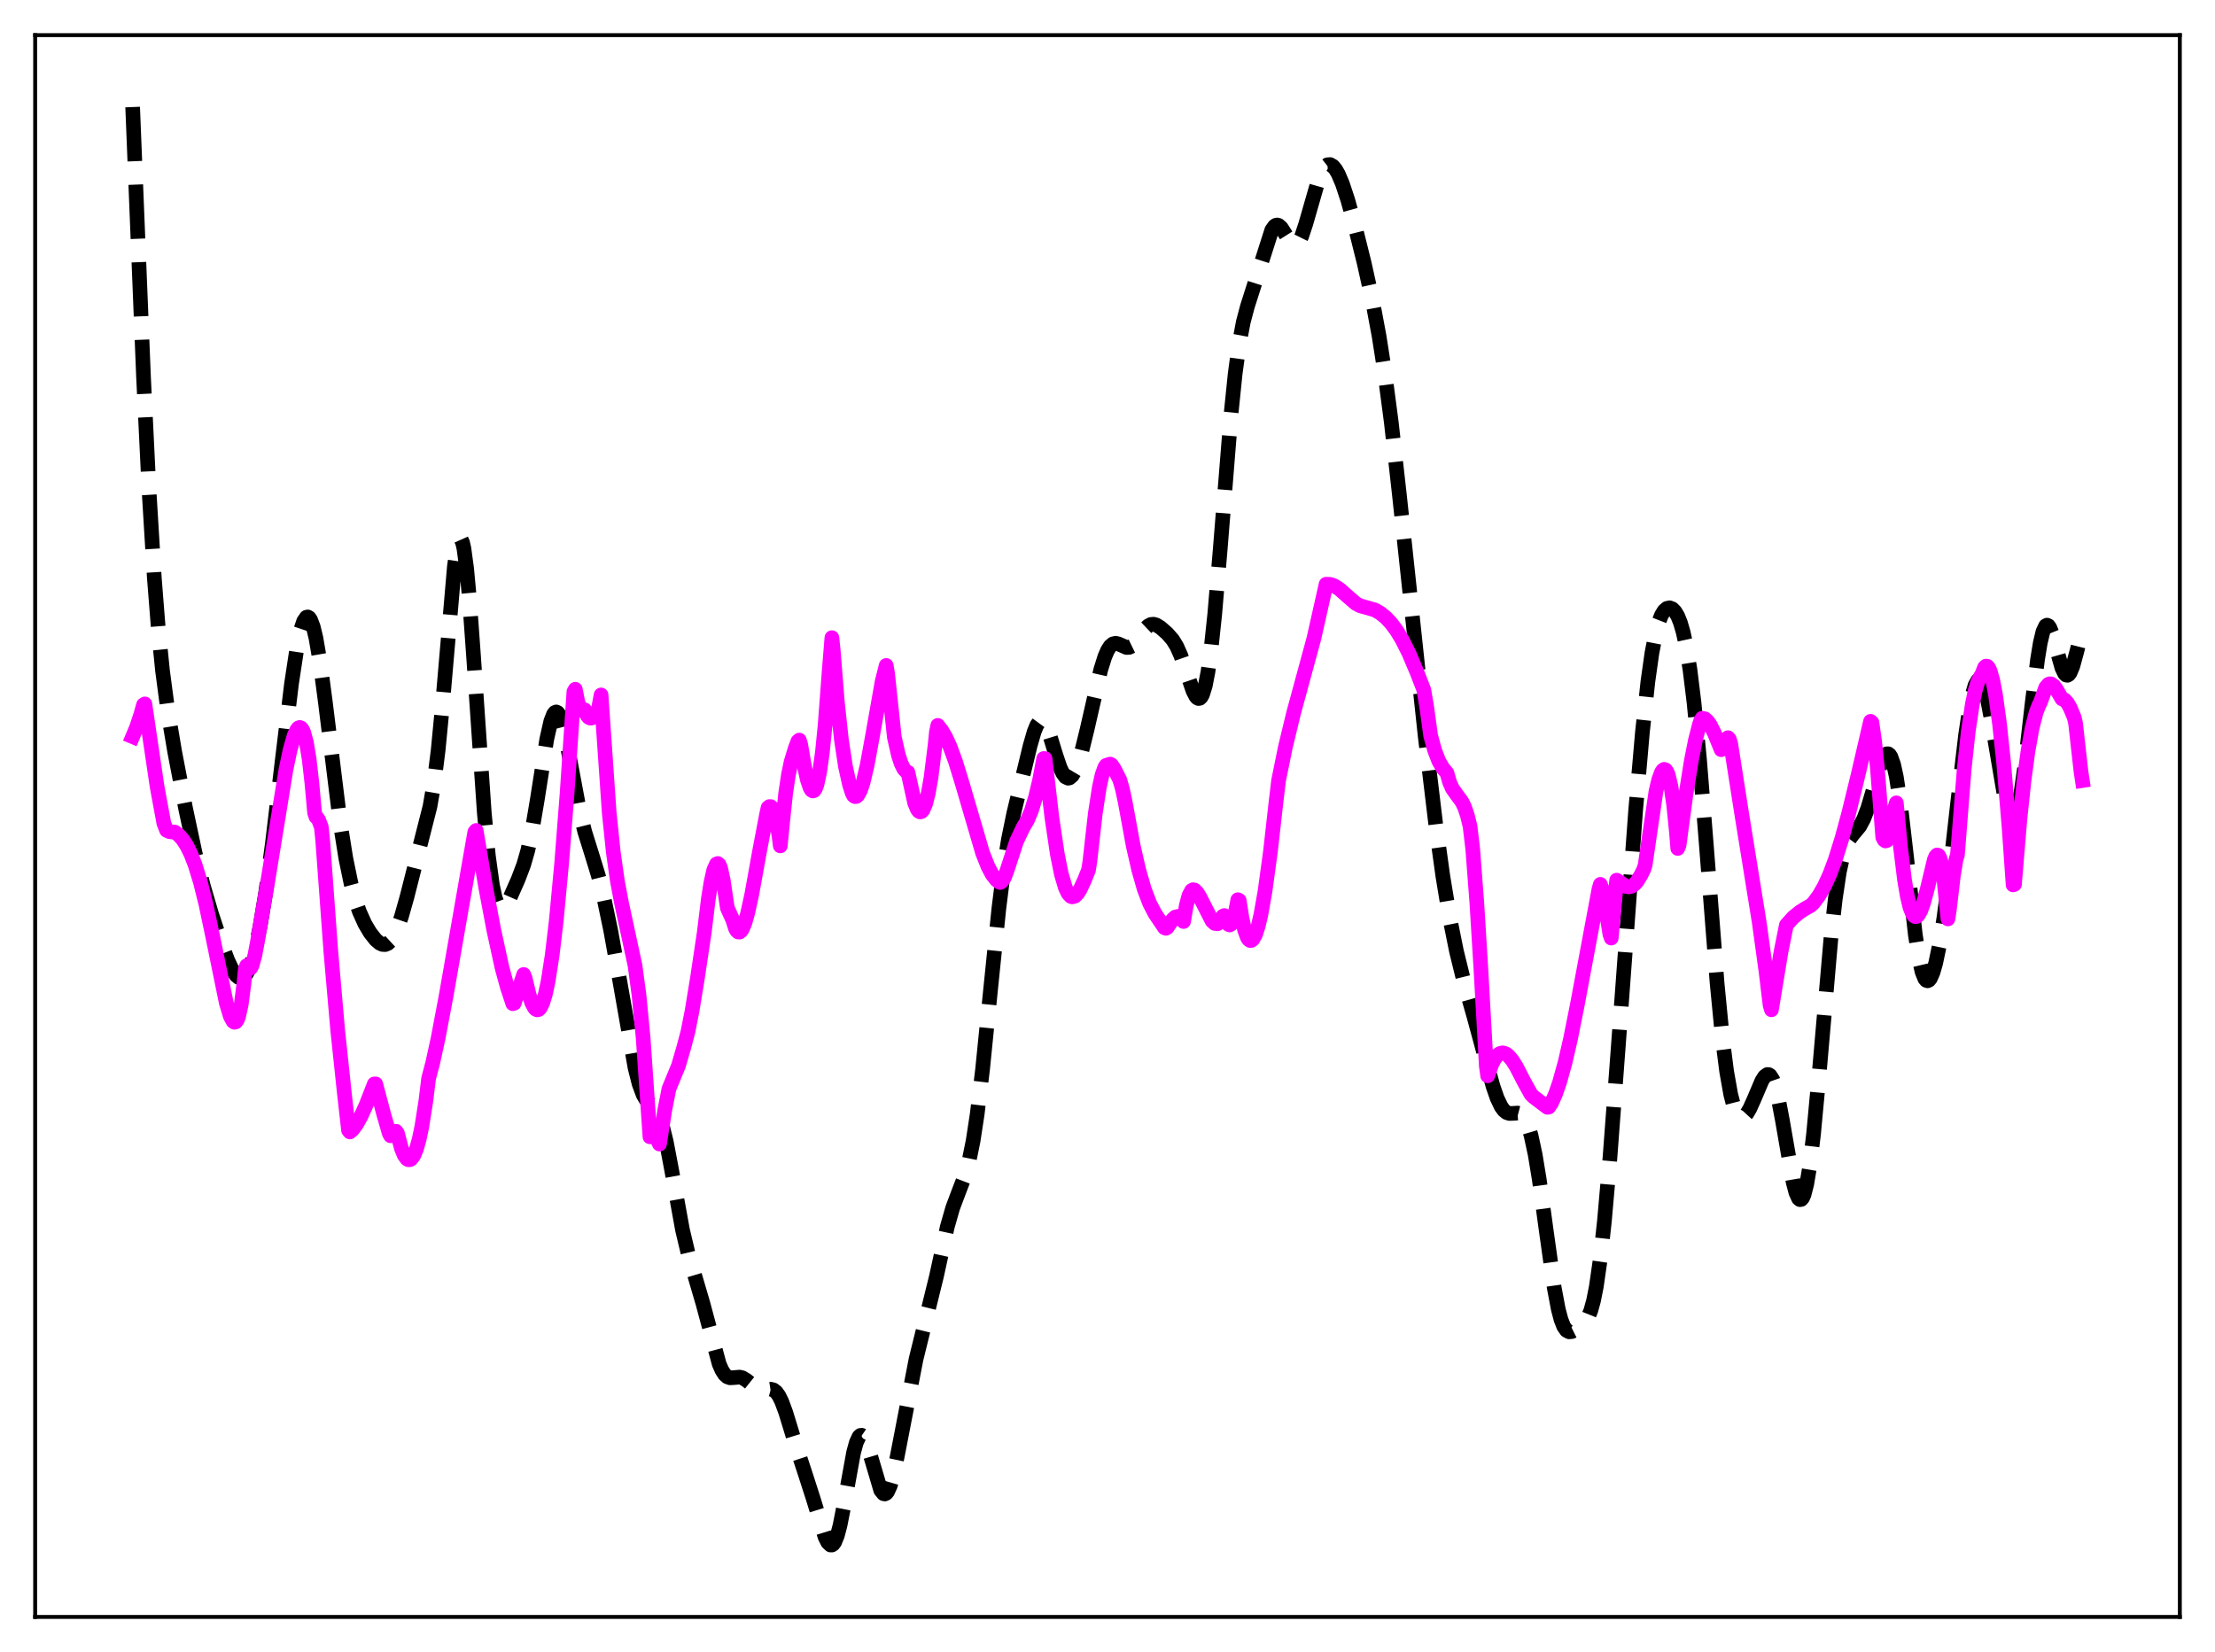 <?xml version="1.0" encoding="utf-8" standalone="no"?>
<!DOCTYPE svg PUBLIC "-//W3C//DTD SVG 1.1//EN"
  "http://www.w3.org/Graphics/SVG/1.1/DTD/svg11.dtd">
<svg xmlns:xlink="http://www.w3.org/1999/xlink" width="453.6pt" height="338.4pt" viewBox="0 0 453.6 338.4" xmlns="http://www.w3.org/2000/svg" version="1.1">
 <defs>
  <style type="text/css">*{stroke-linejoin: round; stroke-linecap: butt}</style>
 </defs>
 <g id="figure_1">
  <g id="patch_1">
   <path d="M 0 338.4 
L 453.6 338.4 
L 453.6 0 
L 0 0 
z
" style="fill: #ffffff"/>
  </g>
  <g id="axes_1">
   <g id="patch_2">
    <path d="M 7.2 331.2 
L 446.4 331.2 
L 446.4 7.2 
L 7.2 7.2 
z
" style="fill: #ffffff"/>
   </g>
   <g id="matplotlib.axis_1"/>
   <g id="matplotlib.axis_2"/>
   <g id="line2d_1">
    <path d="M 27.164 21.927 
L 29.388 77.152 
L 30.5 100.164 
L 31.612 118.471 
L 32.446 129.068 
L 33.281 137.358 
L 34.393 145.793 
L 35.783 154.038 
L 38.007 165.591 
L 39.954 174.712 
L 41.622 181.391 
L 43.29 187.11 
L 45.237 193.008 
L 46.627 196.678 
L 47.461 198.457 
L 48.295 199.725 
L 48.851 200.202 
L 49.407 200.329 
L 49.963 200.068 
L 50.519 199.393 
L 51.076 198.286 
L 51.632 196.742 
L 52.466 193.614 
L 53.3 189.556 
L 54.412 182.82 
L 55.802 172.602 
L 57.749 156.157 
L 59.695 140.063 
L 60.807 132.747 
L 61.641 128.862 
L 62.197 127.223 
L 62.753 126.434 
L 63.031 126.373 
L 63.309 126.538 
L 63.588 126.931 
L 64.144 128.385 
L 64.7 130.69 
L 65.534 135.55 
L 66.646 143.952 
L 69.705 168.812 
L 70.817 175.792 
L 71.929 181.188 
L 72.763 184.292 
L 73.597 186.732 
L 74.709 189.211 
L 75.822 191.082 
L 76.934 192.49 
L 77.768 193.2 
L 78.324 193.452 
L 78.88 193.483 
L 79.436 193.255 
L 79.992 192.74 
L 80.548 191.922 
L 81.382 190.128 
L 82.217 187.716 
L 83.329 183.779 
L 88.056 165.194 
L 88.89 160.342 
L 89.724 153.693 
L 90.558 145.032 
L 93.06 115.952 
L 93.616 112.175 
L 93.894 111.051 
L 94.172 110.49 
L 94.451 110.517 
L 94.729 111.142 
L 95.007 112.356 
L 95.563 116.456 
L 96.119 122.493 
L 96.953 134.078 
L 99.177 166.51 
L 100.011 175.289 
L 100.846 181.339 
L 101.402 183.906 
L 101.958 185.426 
L 102.236 185.841 
L 102.514 186.055 
L 102.792 186.091 
L 103.07 185.971 
L 103.626 185.361 
L 104.46 183.845 
L 106.128 180.069 
L 107.241 177.125 
L 108.075 174.233 
L 108.909 170.414 
L 110.021 163.849 
L 111.967 151.434 
L 112.802 147.724 
L 113.358 146.298 
L 113.636 145.941 
L 113.914 145.828 
L 114.192 145.958 
L 114.47 146.324 
L 115.026 147.711 
L 115.582 149.845 
L 116.416 154.013 
L 118.64 165.898 
L 119.753 170.387 
L 121.143 174.826 
L 122.533 179.366 
L 123.645 183.796 
L 125.036 190.445 
L 126.704 199.671 
L 130.04 218.688 
L 130.874 221.999 
L 131.709 224.243 
L 132.265 225.2 
L 133.099 226.113 
L 133.933 226.91 
L 134.489 227.684 
L 135.045 228.832 
L 135.601 230.453 
L 136.435 233.817 
L 137.548 239.683 
L 139.772 251.948 
L 140.884 256.626 
L 142.274 261.28 
L 143.943 266.973 
L 147.279 279.391 
L 147.835 280.656 
L 148.391 281.525 
L 148.947 282.023 
L 149.503 282.22 
L 150.338 282.177 
L 151.45 282.079 
L 152.006 282.208 
L 152.84 282.708 
L 155.342 284.708 
L 155.899 284.821 
L 156.733 284.727 
L 157.845 284.556 
L 158.401 284.704 
L 158.957 285.138 
L 159.513 285.914 
L 160.069 287.04 
L 160.903 289.286 
L 162.85 295.649 
L 164.796 301.568 
L 166.464 306.745 
L 168.967 314.84 
L 169.523 315.945 
L 170.079 316.469 
L 170.357 316.473 
L 170.635 316.287 
L 170.913 315.906 
L 171.469 314.553 
L 172.025 312.456 
L 172.859 308.214 
L 174.806 297.503 
L 175.362 295.471 
L 175.918 294.277 
L 176.196 294.021 
L 176.474 293.993 
L 176.752 294.185 
L 177.308 295.172 
L 177.864 296.805 
L 180.366 305.272 
L 180.923 305.958 
L 181.201 306.018 
L 181.479 305.882 
L 181.757 305.55 
L 182.313 304.319 
L 182.869 302.402 
L 183.703 298.527 
L 187.596 278.386 
L 191.766 261.471 
L 193.991 251.297 
L 195.103 247.41 
L 196.215 244.442 
L 197.605 240.819 
L 198.439 237.83 
L 199.274 233.715 
L 200.108 228.266 
L 201.22 219.007 
L 202.888 202.385 
L 204.556 186.063 
L 205.669 177.219 
L 206.503 171.992 
L 207.615 166.548 
L 210.951 152.767 
L 211.786 149.878 
L 212.342 148.515 
L 212.898 147.759 
L 213.176 147.631 
L 213.454 147.675 
L 213.732 147.886 
L 214.288 148.772 
L 214.844 150.169 
L 216.234 154.698 
L 217.068 157.162 
L 217.625 158.373 
L 218.181 159.133 
L 218.737 159.401 
L 219.015 159.347 
L 219.571 158.874 
L 220.127 157.942 
L 220.683 156.593 
L 221.517 153.901 
L 222.629 149.375 
L 225.41 137.201 
L 226.244 134.535 
L 226.8 133.241 
L 227.356 132.364 
L 227.912 131.889 
L 228.468 131.761 
L 229.024 131.89 
L 230.693 132.622 
L 231.249 132.601 
L 231.805 132.331 
L 232.361 131.813 
L 233.195 130.69 
L 234.585 128.726 
L 235.141 128.199 
L 235.697 127.909 
L 236.254 127.862 
L 236.81 128.025 
L 237.644 128.545 
L 239.034 129.762 
L 240.146 131.036 
L 240.98 132.395 
L 241.814 134.265 
L 242.927 137.48 
L 244.317 141.525 
L 244.873 142.605 
L 245.151 142.931 
L 245.429 143.081 
L 245.707 143.032 
L 245.985 142.764 
L 246.263 142.257 
L 246.819 140.474 
L 247.375 137.602 
L 247.931 133.629 
L 248.766 125.752 
L 249.878 112.544 
L 252.102 84.798 
L 252.936 76.633 
L 253.77 70.408 
L 254.605 65.971 
L 255.439 62.811 
L 260.443 47.121 
L 261 46.333 
L 261.278 46.142 
L 261.556 46.086 
L 261.834 46.161 
L 262.39 46.652 
L 263.224 47.956 
L 264.336 49.716 
L 264.892 50.161 
L 265.17 50.207 
L 265.448 50.121 
L 266.004 49.533 
L 266.56 48.408 
L 267.395 45.895 
L 270.175 36.223 
L 270.731 35.004 
L 271.287 34.178 
L 271.843 33.75 
L 272.399 33.709 
L 272.955 34.033 
L 273.512 34.695 
L 274.068 35.664 
L 274.902 37.623 
L 276.014 40.991 
L 277.404 46.002 
L 279.351 53.814 
L 281.019 61.355 
L 282.409 68.804 
L 283.521 75.899 
L 284.911 86.464 
L 286.58 101.4 
L 291.863 150.889 
L 294.087 169.434 
L 295.477 179.478 
L 296.867 187.92 
L 298.258 194.825 
L 299.648 200.493 
L 301.872 208.311 
L 304.097 216.53 
L 305.765 222.555 
L 306.599 224.956 
L 307.433 226.693 
L 307.989 227.445 
L 308.545 227.89 
L 309.101 228.076 
L 309.935 228.052 
L 310.77 227.991 
L 311.326 228.138 
L 311.882 228.577 
L 312.438 229.418 
L 312.994 230.75 
L 313.55 232.63 
L 314.384 236.516 
L 315.218 241.591 
L 316.609 251.797 
L 318.277 263.731 
L 319.111 268.157 
L 319.667 270.27 
L 320.223 271.696 
L 320.779 272.499 
L 321.335 272.802 
L 321.891 272.754 
L 322.726 272.336 
L 324.116 271.324 
L 324.672 270.716 
L 325.228 269.804 
L 325.784 268.416 
L 326.34 266.386 
L 326.896 263.584 
L 327.73 257.784 
L 328.564 250.091 
L 329.677 237.377 
L 331.345 215.129 
L 334.96 165.935 
L 336.35 149.928 
L 337.462 139.625 
L 338.296 133.719 
L 339.13 129.439 
L 339.686 127.43 
L 340.242 126.014 
L 340.798 125.105 
L 341.355 124.621 
L 341.911 124.499 
L 342.467 124.711 
L 343.023 125.263 
L 343.579 126.196 
L 344.135 127.582 
L 344.691 129.502 
L 345.247 132.039 
L 346.081 137.153 
L 346.915 143.94 
L 348.028 155.48 
L 349.418 172.882 
L 351.642 201.436 
L 352.754 212.901 
L 353.589 219.455 
L 354.423 224.156 
L 354.979 226.315 
L 355.535 227.769 
L 356.091 228.594 
L 356.647 228.869 
L 357.203 228.669 
L 357.759 228.065 
L 358.315 227.129 
L 359.149 225.284 
L 360.818 221.366 
L 361.374 220.499 
L 361.93 220.098 
L 362.208 220.112 
L 362.486 220.287 
L 363.042 221.152 
L 363.598 222.724 
L 364.154 224.967 
L 364.988 229.356 
L 367.213 242.16 
L 367.769 244.273 
L 368.325 245.499 
L 368.603 245.726 
L 368.881 245.677 
L 369.159 245.341 
L 369.437 244.71 
L 369.993 242.559 
L 370.549 239.253 
L 371.383 232.342 
L 372.496 220.396 
L 374.998 191.585 
L 375.832 184.172 
L 376.666 178.602 
L 377.5 174.841 
L 378.057 173.189 
L 378.613 172.05 
L 379.447 170.931 
L 380.837 169.267 
L 381.671 167.713 
L 382.505 165.52 
L 383.617 161.775 
L 385.008 156.972 
L 385.564 155.521 
L 386.12 154.607 
L 386.398 154.406 
L 386.676 154.401 
L 386.954 154.607 
L 387.232 155.04 
L 387.788 156.615 
L 388.344 159.153 
L 389.178 164.642 
L 390.291 174.254 
L 392.237 191.52 
L 393.071 196.767 
L 393.627 199.113 
L 394.183 200.483 
L 394.461 200.807 
L 394.739 200.901 
L 395.017 200.774 
L 395.295 200.439 
L 395.851 199.19 
L 396.407 197.253 
L 397.242 193.233 
L 398.076 188.053 
L 399.188 179.61 
L 400.856 164.799 
L 402.524 150.535 
L 403.359 144.999 
L 403.915 142.24 
L 404.471 140.345 
L 405.027 139.374 
L 405.305 139.243 
L 405.583 139.345 
L 405.861 139.676 
L 406.417 140.991 
L 406.973 143.09 
L 407.807 147.4 
L 410.588 163.761 
L 411.144 165.818 
L 411.7 167.049 
L 411.978 167.314 
L 412.256 167.331 
L 412.534 167.091 
L 412.812 166.59 
L 413.368 164.805 
L 413.924 162.014 
L 414.758 156.208 
L 416.149 144.103 
L 417.261 135.079 
L 417.817 131.684 
L 418.373 129.353 
L 418.929 128.193 
L 419.207 128.05 
L 419.485 128.181 
L 419.763 128.562 
L 420.319 129.947 
L 421.154 132.97 
L 422.266 136.85 
L 422.822 137.992 
L 423.1 138.266 
L 423.378 138.323 
L 423.656 138.16 
L 423.934 137.783 
L 424.49 136.442 
L 425.324 133.369 
L 426.436 128.92 
L 426.436 128.92 
" clip-path="url(#p36161b7171)" style="fill: none; stroke-dasharray: 11.1,4.8; stroke-dashoffset: 0; stroke: #000000; stroke-width: 3"/>
   </g>
   <g id="line2d_2">
    <path d="M 27.164 150.89 
L 27.998 148.895 
L 28.832 146.359 
L 29.388 144.369 
L 29.666 144.185 
L 32.168 161.123 
L 33.559 168.648 
L 34.115 170.072 
L 34.671 170.341 
L 35.227 170.414 
L 35.783 170.427 
L 36.617 171.061 
L 37.451 171.991 
L 38.285 173.292 
L 39.12 174.996 
L 39.954 177.154 
L 41.066 180.777 
L 42.178 185.258 
L 43.568 191.867 
L 46.349 205.464 
L 47.183 208.212 
L 47.739 209.22 
L 48.017 209.395 
L 48.295 209.316 
L 48.573 208.946 
L 48.851 208.241 
L 49.407 205.716 
L 49.963 201.394 
L 50.241 198.446 
L 50.519 197.802 
L 50.797 198.287 
L 51.076 198.433 
L 51.354 198.255 
L 51.632 197.718 
L 52.188 195.698 
L 52.744 192.775 
L 53.3 189.423 
L 54.69 181.408 
L 58.583 157.514 
L 59.417 153.581 
L 60.251 150.657 
L 60.807 149.461 
L 61.085 149.119 
L 61.363 149.003 
L 61.641 149.094 
L 61.919 149.435 
L 62.197 150.033 
L 62.753 152.102 
L 63.309 155.474 
L 63.866 160.357 
L 64.422 166.48 
L 64.7 167.31 
L 64.978 167.537 
L 65.256 167.963 
L 65.812 169.442 
L 66.09 172.226 
L 67.758 194.992 
L 69.148 210.953 
L 70.539 224.103 
L 71.373 231.507 
L 71.651 231.86 
L 72.207 231.381 
L 73.041 230.255 
L 73.875 228.75 
L 74.987 226.308 
L 76.656 222.029 
L 76.934 222.018 
L 78.602 228.303 
L 79.714 232.156 
L 79.992 232.649 
L 80.548 232.282 
L 81.104 231.725 
L 81.382 232.118 
L 82.217 235.268 
L 82.773 236.615 
L 83.329 237.382 
L 83.607 237.546 
L 83.885 237.557 
L 84.163 237.428 
L 84.719 236.712 
L 85.275 235.379 
L 85.831 233.41 
L 86.387 230.765 
L 87.221 225.433 
L 87.777 220.881 
L 88.612 217.732 
L 89.724 212.635 
L 91.392 203.817 
L 95.285 181.53 
L 97.231 170.427 
L 97.509 170.107 
L 99.455 181.689 
L 101.124 190.506 
L 102.792 198.171 
L 103.904 202.225 
L 105.016 205.591 
L 105.294 205.506 
L 107.241 199.606 
L 107.519 200.292 
L 108.353 203.76 
L 108.909 205.415 
L 109.465 206.463 
L 109.743 206.744 
L 110.021 206.855 
L 110.299 206.789 
L 110.577 206.529 
L 111.133 205.454 
L 111.689 203.62 
L 112.245 201.006 
L 113.08 195.647 
L 113.914 188.603 
L 115.026 176.747 
L 116.138 162.404 
L 117.528 141.673 
L 117.806 141.184 
L 118.362 143.948 
L 118.919 145.287 
L 119.197 145.517 
L 119.753 145.409 
L 120.309 146.653 
L 120.587 146.956 
L 120.865 147.091 
L 121.143 147.084 
L 121.421 146.946 
L 121.977 146.306 
L 122.533 145.344 
L 123.089 142.346 
L 124.757 166.471 
L 125.592 174.513 
L 126.426 180.433 
L 127.26 184.863 
L 130.04 197.757 
L 130.874 203.93 
L 131.709 212.635 
L 132.543 224.776 
L 133.099 232.86 
L 133.377 231.464 
L 133.655 230.679 
L 133.933 230.502 
L 134.211 230.939 
L 134.489 232.026 
L 134.767 233.751 
L 135.045 234.339 
L 136.157 227.27 
L 136.991 223.032 
L 138.938 218.298 
L 140.05 214.489 
L 140.884 211.316 
L 141.718 207.102 
L 142.83 200.31 
L 144.221 191.004 
L 145.055 184.159 
L 145.611 180.668 
L 146.167 178.212 
L 146.723 176.978 
L 147.001 176.873 
L 147.279 177.128 
L 147.557 177.772 
L 148.113 180.323 
L 148.947 185.967 
L 150.06 188.429 
L 150.616 190.184 
L 150.894 190.671 
L 151.172 190.91 
L 151.45 190.927 
L 151.728 190.72 
L 152.006 190.325 
L 152.562 188.982 
L 153.118 187.021 
L 153.952 183.204 
L 155.62 173.977 
L 157.011 166.674 
L 157.289 165.444 
L 157.567 165.213 
L 157.845 165.216 
L 158.123 165.471 
L 158.401 165.995 
L 158.957 167.925 
L 159.513 171.145 
L 159.791 173.271 
L 160.347 167.614 
L 160.903 162.423 
L 161.459 158.7 
L 162.015 156.032 
L 162.85 153.289 
L 163.406 151.828 
L 163.684 151.592 
L 163.962 152.478 
L 164.796 157.321 
L 165.352 159.787 
L 165.908 161.411 
L 166.186 161.854 
L 166.464 162.022 
L 166.742 161.91 
L 167.02 161.46 
L 167.298 160.702 
L 167.854 158.143 
L 168.411 154.118 
L 168.967 148.553 
L 169.801 137.45 
L 170.357 130.615 
L 170.635 133.221 
L 171.469 143.725 
L 172.303 151.474 
L 173.137 156.984 
L 173.971 160.738 
L 174.528 162.459 
L 174.806 162.988 
L 175.084 163.171 
L 175.362 163.147 
L 175.64 162.925 
L 176.196 161.924 
L 176.752 160.256 
L 177.586 156.707 
L 178.698 150.642 
L 180.645 139.611 
L 181.479 136.307 
L 181.757 137.906 
L 183.147 151.003 
L 183.981 154.687 
L 184.537 156.379 
L 185.093 157.509 
L 185.649 158.095 
L 185.927 158.191 
L 187.318 164.499 
L 187.874 165.817 
L 188.152 166.167 
L 188.43 166.313 
L 188.708 166.237 
L 188.986 165.945 
L 189.542 164.683 
L 190.098 162.487 
L 190.654 159.318 
L 191.488 152.657 
L 191.766 149.91 
L 192.044 148.586 
L 192.879 149.651 
L 193.713 151.091 
L 194.547 152.925 
L 195.659 155.951 
L 197.049 160.468 
L 201.22 174.71 
L 202.332 177.507 
L 203.166 179.09 
L 204 180.179 
L 204.556 180.636 
L 204.834 180.767 
L 205.112 180.578 
L 205.669 179.781 
L 206.225 178.299 
L 208.171 172.336 
L 209.561 169.407 
L 210.395 168.026 
L 211.229 166.02 
L 212.064 163.304 
L 212.898 159.785 
L 213.732 155.369 
L 214.01 155.382 
L 215.4 167.355 
L 216.512 174.873 
L 217.346 179.034 
L 218.181 181.857 
L 218.737 183.011 
L 219.293 183.613 
L 219.571 183.712 
L 220.127 183.563 
L 220.683 183.003 
L 221.239 182.107 
L 222.073 180.296 
L 222.907 178.226 
L 223.185 176.502 
L 224.298 166.631 
L 225.132 161.24 
L 225.688 158.727 
L 226.244 157.172 
L 226.522 156.771 
L 227.356 156.512 
L 227.634 156.682 
L 228.19 157.508 
L 229.302 159.702 
L 229.858 161.617 
L 230.415 164.242 
L 232.083 173.319 
L 233.195 178.169 
L 234.307 182.067 
L 235.419 185.007 
L 236.532 187.149 
L 238.2 189.62 
L 238.478 190.041 
L 238.756 190.153 
L 239.034 189.977 
L 240.146 188.331 
L 240.702 187.834 
L 241.258 187.707 
L 241.536 187.806 
L 242.092 188.421 
L 242.371 188.758 
L 242.927 185.513 
L 243.483 183.429 
L 244.039 182.395 
L 244.317 182.246 
L 244.595 182.294 
L 245.151 182.818 
L 245.707 183.724 
L 248.209 188.638 
L 248.766 189.15 
L 249.322 189.22 
L 249.6 189.051 
L 250.156 188.285 
L 250.434 187.658 
L 250.712 187.531 
L 251.268 188.942 
L 251.546 189.335 
L 251.824 189.46 
L 252.102 189.302 
L 252.38 188.857 
L 252.936 187.13 
L 253.492 184.29 
L 253.77 184.432 
L 254.326 187.994 
L 254.883 190.503 
L 255.439 192.02 
L 255.717 192.441 
L 255.995 192.644 
L 256.273 192.628 
L 256.551 192.414 
L 257.107 191.416 
L 257.663 189.698 
L 258.219 187.312 
L 259.053 182.593 
L 260.165 174.453 
L 261.278 164.558 
L 261.834 159.869 
L 263.224 153.047 
L 264.892 146.131 
L 267.117 137.945 
L 269.063 130.789 
L 271.565 119.668 
L 272.399 119.695 
L 273.234 119.991 
L 274.346 120.708 
L 276.014 122.191 
L 277.682 123.629 
L 278.516 124.07 
L 281.575 124.945 
L 282.687 125.602 
L 283.799 126.504 
L 284.911 127.688 
L 286.024 129.188 
L 287.136 131.026 
L 288.526 133.8 
L 290.194 137.74 
L 291.585 141.333 
L 292.141 144.633 
L 292.975 150.678 
L 293.809 153.731 
L 294.643 155.893 
L 295.477 157.336 
L 296.311 158.329 
L 296.867 160.254 
L 297.423 161.509 
L 298.258 162.701 
L 299.37 164.198 
L 299.926 165.345 
L 300.482 166.976 
L 301.038 169.216 
L 301.594 173.889 
L 302.428 184.845 
L 303.262 198.421 
L 304.375 218.383 
L 304.653 220.362 
L 305.487 218.015 
L 306.043 216.933 
L 306.599 216.199 
L 307.155 215.786 
L 307.711 215.66 
L 308.267 215.801 
L 308.823 216.177 
L 309.657 217.125 
L 310.492 218.444 
L 312.16 221.679 
L 313.55 224.18 
L 314.106 224.714 
L 316.887 226.816 
L 317.165 226.765 
L 317.721 225.949 
L 318.555 224.064 
L 319.389 221.654 
L 320.501 217.652 
L 321.613 212.827 
L 323.004 205.865 
L 327.452 182.084 
L 327.73 181.148 
L 328.008 181.865 
L 329.121 187.811 
L 329.677 191.35 
L 329.955 192.15 
L 331.067 180.286 
L 333.013 181.576 
L 333.569 181.668 
L 334.125 181.536 
L 334.681 181.162 
L 335.238 180.551 
L 336.072 179.193 
L 336.628 178.053 
L 336.906 177.173 
L 339.13 162.031 
L 339.686 159.701 
L 340.242 158.196 
L 340.52 157.776 
L 340.798 157.587 
L 341.077 157.688 
L 341.355 158.062 
L 341.633 158.727 
L 342.189 161.071 
L 342.745 164.875 
L 343.301 170.349 
L 343.579 173.79 
L 343.857 173.111 
L 345.247 162.775 
L 346.359 155.827 
L 347.194 151.618 
L 348.028 148.387 
L 348.306 147.541 
L 348.584 147.121 
L 349.14 147.24 
L 349.696 147.727 
L 350.252 148.524 
L 351.086 150.184 
L 352.476 153.564 
L 353.311 151.902 
L 353.867 151.105 
L 354.145 151.41 
L 354.423 152.322 
L 356.647 166.525 
L 360.262 188.906 
L 361.652 199.005 
L 362.486 205.908 
L 362.764 206.842 
L 363.32 203.501 
L 364.71 195.042 
L 365.823 189.481 
L 367.213 187.92 
L 368.603 186.789 
L 369.715 186.091 
L 370.827 185.471 
L 371.383 184.946 
L 372.496 183.445 
L 373.608 181.516 
L 374.72 179.073 
L 375.832 176.11 
L 377.222 171.657 
L 378.613 166.522 
L 380.559 158.53 
L 383.061 147.753 
L 383.339 147.985 
L 383.895 151.841 
L 384.452 157.235 
L 385.564 171.523 
L 385.842 172.049 
L 386.12 172.255 
L 386.398 172.165 
L 386.676 171.771 
L 387.232 170.066 
L 387.788 167.195 
L 388.066 165.333 
L 388.344 164.455 
L 389.178 173.389 
L 390.012 180.185 
L 390.569 183.491 
L 391.125 185.83 
L 391.681 187.233 
L 391.959 187.607 
L 392.237 187.759 
L 392.515 187.718 
L 392.793 187.487 
L 393.349 186.518 
L 393.905 184.966 
L 394.739 181.848 
L 396.129 176.07 
L 396.407 175.426 
L 396.686 175.128 
L 396.964 175.21 
L 397.242 175.701 
L 397.52 176.63 
L 398.076 179.944 
L 398.91 188.226 
L 399.188 186.43 
L 400.022 179.346 
L 400.578 175.98 
L 400.856 175.114 
L 402.246 157.44 
L 403.081 149.753 
L 403.915 144.182 
L 404.471 141.534 
L 405.027 139.673 
L 405.583 138.57 
L 405.861 138.123 
L 406.417 136.7 
L 406.695 136.442 
L 406.973 136.479 
L 407.251 136.808 
L 407.529 137.392 
L 408.085 139.332 
L 408.641 142.239 
L 409.476 148.263 
L 410.31 156.154 
L 411.422 169.382 
L 412.256 181.26 
L 412.534 181.154 
L 413.646 167.81 
L 414.48 159.944 
L 415.315 153.77 
L 416.149 149.12 
L 416.983 145.887 
L 417.539 144.445 
L 417.817 143.924 
L 418.929 140.842 
L 419.485 140.176 
L 419.763 140.061 
L 420.041 140.09 
L 420.597 140.485 
L 421.154 141.259 
L 422.266 143.153 
L 422.822 143.377 
L 423.378 143.981 
L 423.934 144.947 
L 424.768 146.94 
L 425.046 148.143 
L 426.158 158.073 
L 426.436 159.885 
L 426.436 159.885 
" clip-path="url(#p36161b7171)" style="fill: none; stroke: #ff00ff; stroke-width: 3; stroke-linecap: square"/>
   </g>
   <g id="patch_3">
    <path d="M 7.2 331.2 
L 7.2 7.2 
" style="fill: none; stroke: #000000; stroke-width: 0.8; stroke-linejoin: miter; stroke-linecap: square"/>
   </g>
   <g id="patch_4">
    <path d="M 446.4 331.2 
L 446.4 7.2 
" style="fill: none; stroke: #000000; stroke-width: 0.8; stroke-linejoin: miter; stroke-linecap: square"/>
   </g>
   <g id="patch_5">
    <path d="M 7.2 331.2 
L 446.4 331.2 
" style="fill: none; stroke: #000000; stroke-width: 0.8; stroke-linejoin: miter; stroke-linecap: square"/>
   </g>
   <g id="patch_6">
    <path d="M 7.2 7.2 
L 446.4 7.2 
" style="fill: none; stroke: #000000; stroke-width: 0.8; stroke-linejoin: miter; stroke-linecap: square"/>
   </g>
  </g>
 </g>
 <defs>
  <clipPath id="p36161b7171">
   <rect x="7.2" y="7.2" width="439.2" height="324"/>
  </clipPath>
 </defs>
</svg>
